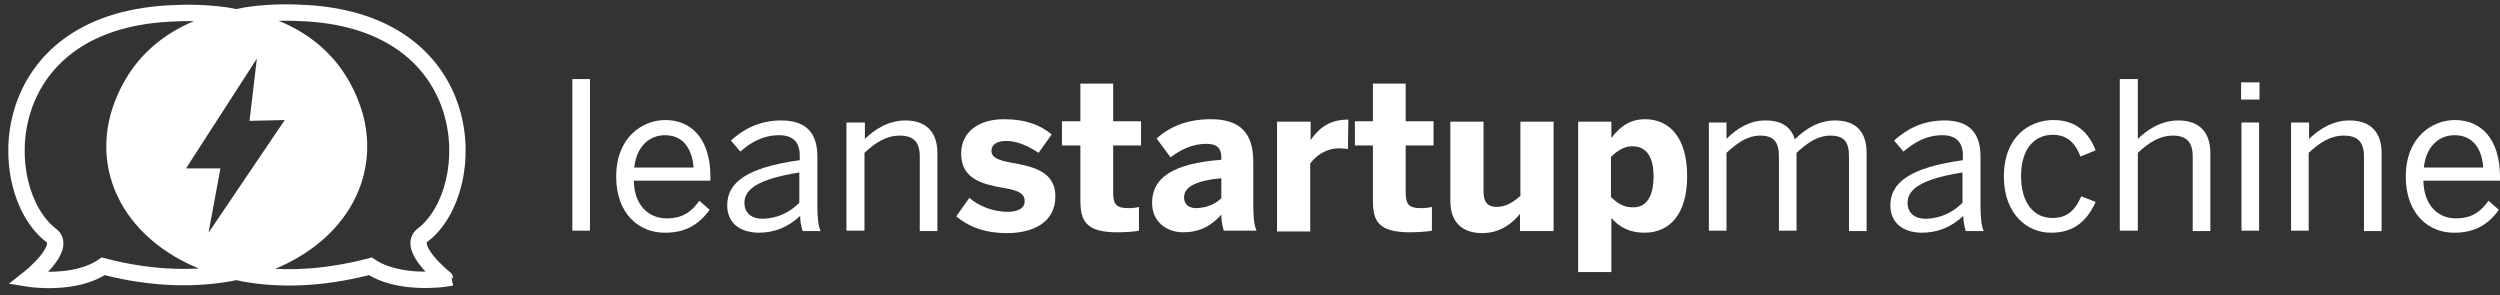 <?xml version="1.0" encoding="utf-8"?>
<!-- Generator: Adobe Illustrator 17.1.0, SVG Export Plug-In . SVG Version: 6.00 Build 0)  -->
<!DOCTYPE svg PUBLIC "-//W3C//DTD SVG 1.1//EN" "http://www.w3.org/Graphics/SVG/1.1/DTD/svg11.dtd">
<svg version="1.1" id="Layer_1" xmlns="http://www.w3.org/2000/svg" xmlns:xlink="http://www.w3.org/1999/xlink" x="0px" y="0px"
	 viewBox="0 0 610.2 72" enable-background="new 0 0 610.2 72" xml:space="preserve">
<rect x="0" y="0" width="610.2" height="72" fill="#333333" stroke="none"/>
<g>
	<g>
		<path fill="#FFFFFF" d="M139.7,19.3h4.3v37h-4.3V19.3z"/>
		<path fill="#FFFFFF" d="M150.4,43.1c0-9.6,6.4-13.8,12-13.8c6.2,0,11,4.4,11,13.9v0.9h-18.7c0.1,6,3.6,9.2,8,9.2
			c3.8,0,6-1.5,8-4.3l2.5,2.2c-2.5,3.5-5.8,5.6-10.8,5.6C156.1,56.9,150.4,52.3,150.4,43.1z M169.3,40.9c-0.4-4.7-2.6-7.9-7-7.9
			c-3.6,0-6.9,2.5-7.5,7.9H169.3z"/>
		<path fill="#FFFFFF" d="M177.5,50.1c0-5.4,4.5-9.2,17.7-11v-1.2c0-3.3-1.8-4.9-5-4.9c-4,0-7,1.8-9.5,4l-2.3-2.7
			c3.1-2.8,7-4.9,12.3-4.9c6.3,0,8.8,3.3,8.8,8.8v11.7c0,3.2,0.2,5.2,0.8,6.5h-4.4c-0.3-1.1-0.6-2.2-0.6-3.7
			c-3,2.8-6.3,4.1-10.2,4.1C180.4,56.7,177.5,54.3,177.5,50.1z M195.1,49.5v-7.4c-10.1,1.6-13.4,4.1-13.4,7.4c0,2.5,1.7,3.9,4.5,3.9
			C189.7,53.3,192.7,51.9,195.1,49.5z"/>
		<path fill="#FFFFFF" d="M206.7,29.9h4.4v4c2.3-2.2,5.6-4.5,9.9-4.5c5.1,0,7.8,2.9,7.8,7.9v19.1h-4.3V38.2c0-3.5-1.5-5.1-4.9-5.1
			c-3.2,0-5.8,1.6-8.6,4.2v19h-4.4V29.9z"/>
		<path fill="#FFFFFF" d="M233.4,52.8l3.2-4.5c2.4,2.1,6,3.4,9.3,3.4c2.5,0,4.2-0.8,4.2-2.6c0-1.8-1.4-2.6-5-3.2
			c-5.1-0.9-10.5-2.1-10.5-8.4c0-5.4,4.4-8.4,10.4-8.4c5.5,0,8.8,1.4,11.7,3.7l-3.2,4.5c-2.7-1.8-5.4-2.9-7.9-2.9
			c-2.3,0-3.6,0.9-3.6,2.4c0,1.6,1.5,2.3,4.8,2.9c5.2,0.9,10.8,2.1,10.8,8.2c0,6.5-5.6,9-11.8,9C240,56.9,236.1,55.1,233.4,52.8z"/>
		<path fill="#FFFFFF" d="M263.7,48.8V35.5h-4.5v-5.9h4.5v-9.2h8v9.2h6.8v5.9h-6.8v11.5c0,2.9,0.8,3.8,3.7,3.8
			c0.9,0,2.1-0.1,2.6-0.3v5.8c-0.6,0.2-3.5,0.4-5.3,0.4C264.9,56.7,263.7,53.8,263.7,48.8z"/>
		<path fill="#FFFFFF" d="M281.2,49.5c0-6.2,5.2-9.6,16.9-10.5v-0.7c0-2-1-3.2-3.6-3.2c-3.4,0-6.3,1.4-8.8,3.3l-3.4-4.6
			c2.7-2.4,6.7-4.7,13.3-4.7c7.3,0,10.3,3.6,10.3,10.4v10.3c0,3.2,0.2,5.2,0.8,6.5h-8c-0.3-1.1-0.6-2.4-0.6-3.9
			c-2.5,2.8-5.4,4.3-9.3,4.3C284.7,56.7,281.2,54.1,281.2,49.5z M298.1,48.4v-4.9c-6.4,0.6-9.1,2.2-9.1,4.7c0,1.7,1.2,2.6,3,2.6
			C294.8,50.7,296.7,49.7,298.1,48.4z"/>
		<path fill="#FFFFFF" d="M311.8,29.7h8.1v4.5h0c1.5-2.2,4-5,9-5h0.2l-0.1,7.2c-0.3-0.1-1.6-0.2-2.1-0.2c-3.2,0-5.6,1.7-7.1,3.7
			v16.6h-8.1V29.7z"/>
		<path fill="#FFFFFF" d="M335.1,48.8V35.5h-4.4v-5.9h4.4v-9.2h8v9.2h6.8v5.9h-6.8v11.5c0,2.9,0.8,3.8,3.7,3.8
			c0.9,0,2.1-0.1,2.7-0.3v5.8c-0.6,0.2-3.6,0.4-5.3,0.4C336.2,56.7,335.1,53.8,335.1,48.8z"/>
		<path fill="#FFFFFF" d="M354,49.1V29.7h8.1v17.1c0,2.4,0.9,3.7,3.2,3.7c2.2,0,4-1.1,5.8-2.7V29.7h8.1v26.7H371v-4.2
			c-1.6,2-4.6,4.7-9.2,4.7C357.3,56.9,354,54.6,354,49.1z"/>
		<path fill="#FFFFFF" d="M385.2,29.7h8.1v4c1.8-2.4,4.2-4.6,8.2-4.6c6.1,0,10.3,4.6,10.3,13.9c0,9.2-4.2,13.8-10.4,13.8
			c-3.6,0-6.1-1.3-8.1-3.6v13.2h-8.1V29.7z M403.6,43c0-4.5-1.6-7.3-5.2-7.3c-2.1,0-3.9,1.3-5.2,2.6v9.8c1.8,1.7,3.2,2.5,5.3,2.5
			C401.9,50.7,403.6,47.9,403.6,43z"/>
		<path fill="#FFFFFF" d="M417.1,29.9h4.3v4c2.5-2.5,5.6-4.5,9.5-4.5c4.4,0,6.3,1.9,7.2,4.6c2.5-2.5,5.8-4.6,9.8-4.6
			c5.4,0,7.7,3.1,7.7,7.9v19.1h-4.3V38.2c0-3.5-1.1-5.1-4.6-5.1c-2.9,0-5.4,1.6-8.2,4.2v19h-4.3V38.2c0-3.5-1.2-5.1-4.6-5.1
			c-2.9,0-5.4,1.6-8.2,4.2v19h-4.3V29.9z"/>
		<path fill="#FFFFFF" d="M461.4,50.1c0-5.4,4.6-9.2,17.7-11v-1.2c0-3.3-1.8-4.9-5-4.9c-4,0-6.9,1.8-9.5,4l-2.3-2.7
			c3.1-2.8,7-4.9,12.3-4.9c6.3,0,8.8,3.3,8.8,8.8v11.7c0,3.2,0.2,5.2,0.8,6.5h-4.4c-0.3-1.1-0.6-2.2-0.6-3.7
			c-3,2.8-6.3,4.1-10.2,4.1C464.3,56.7,461.4,54.3,461.4,50.1z M479,49.5v-7.4c-10.1,1.6-13.4,4.1-13.4,7.4c0,2.5,1.7,3.9,4.5,3.9
			C473.6,53.3,476.6,51.9,479,49.5z"/>
		<path fill="#FFFFFF" d="M489.1,43.1c0-9.7,6.2-13.8,12.1-13.8c5.9,0,8.8,3.5,10.3,7.4l-3.7,1.5c-1.3-3.4-3.3-5.3-6.8-5.3
			c-3.8,0-7.7,2.7-7.7,10.1c0,6.5,3.1,10.2,7.6,10.2c3.3,0,5.4-1.4,7.1-5.3l3.5,1.4c-2,4.4-5.1,7.5-10.8,7.5
			C494.8,56.9,489.1,52.2,489.1,43.1z"/>
		<path fill="#FFFFFF" d="M517.4,19.3h4.4v14.6c2.3-2.2,5.6-4.5,9.9-4.5c5.1,0,7.8,2.9,7.8,7.9v19.1h-4.3V38.2
			c0-3.5-1.5-5.1-4.8-5.1c-3.2,0-5.8,1.6-8.6,4.2v19h-4.4V19.3z"/>
		<path fill="#FFFFFF" d="M547,20.1h4.5v4.2H547V20.1z M547.1,29.9h4.3v26.4h-4.3V29.9z"/>
		<path fill="#FFFFFF" d="M559.3,29.9h4.3v4c2.3-2.2,5.6-4.5,9.9-4.5c5.1,0,7.8,2.9,7.8,7.9v19.1h-4.3V38.2c0-3.5-1.5-5.1-4.9-5.1
			c-3.2,0-5.8,1.6-8.6,4.2v19h-4.3V29.9z"/>
		<path fill="#FFFFFF" d="M587.2,43.1c0-9.6,6.4-13.8,12-13.8c6.2,0,11,4.4,11,13.9v0.9h-18.7c0.1,6,3.6,9.2,7.9,9.2
			c3.8,0,6-1.5,8-4.3l2.5,2.2c-2.4,3.5-5.8,5.6-10.8,5.6C592.9,56.9,587.2,52.3,587.2,43.1z M606.1,40.9c-0.3-4.7-2.6-7.9-7-7.9
			c-3.6,0-6.9,2.5-7.5,7.9H606.1z"/>
	</g>
</g>
<g>
	<path fill="none" stroke="#FFFFFF" stroke-width="4" stroke-miterlimit="10" d="M28.9,28.5C33.6,12.3,46.4,6.3,57.7,4.2
		c-6.9-1.3-13.1-1.1-16.5-0.9c-42.7,2.3-42.9,42.9-28.9,54C16.8,60.3,7,68,7,68s11.2,1.8,18.2-3c12.2,3.2,23.4,3.3,32.7,1.3
		C36.6,61.8,24.3,45.9,28.9,28.5z"/>
	<path fill="none" stroke="#FFFFFF" stroke-width="4" stroke-miterlimit="10" d="M103.4,57.2c14-11.1,13.7-51.7-28.9-54
		C71,3,64.6,2.8,57.7,4.2C69,6.2,82,12.2,86.7,28.6c4.5,17.3-7.6,33.2-28.8,37.8c9.3,2,20.3,1.8,32.5-1.4c7,4.7,18.2,3,18.2,3
		S98.8,60.2,103.4,57.2z"/>
</g>
<path fill="#FFFFFF" d="M86.7,28.7C81.9,12.3,68.9,6.3,57.6,4.2c-11.2,2.1-24.1,8.1-28.8,24.4C24.3,46,36.5,61.9,57.9,66.4
	C79.1,61.8,91.2,46,86.7,28.7z M50.9,56.8l2.9-15.7h-8.4l17.3-26.8l-1.8,15.2l8.6-0.2L50.9,56.8z"/>
</svg>
